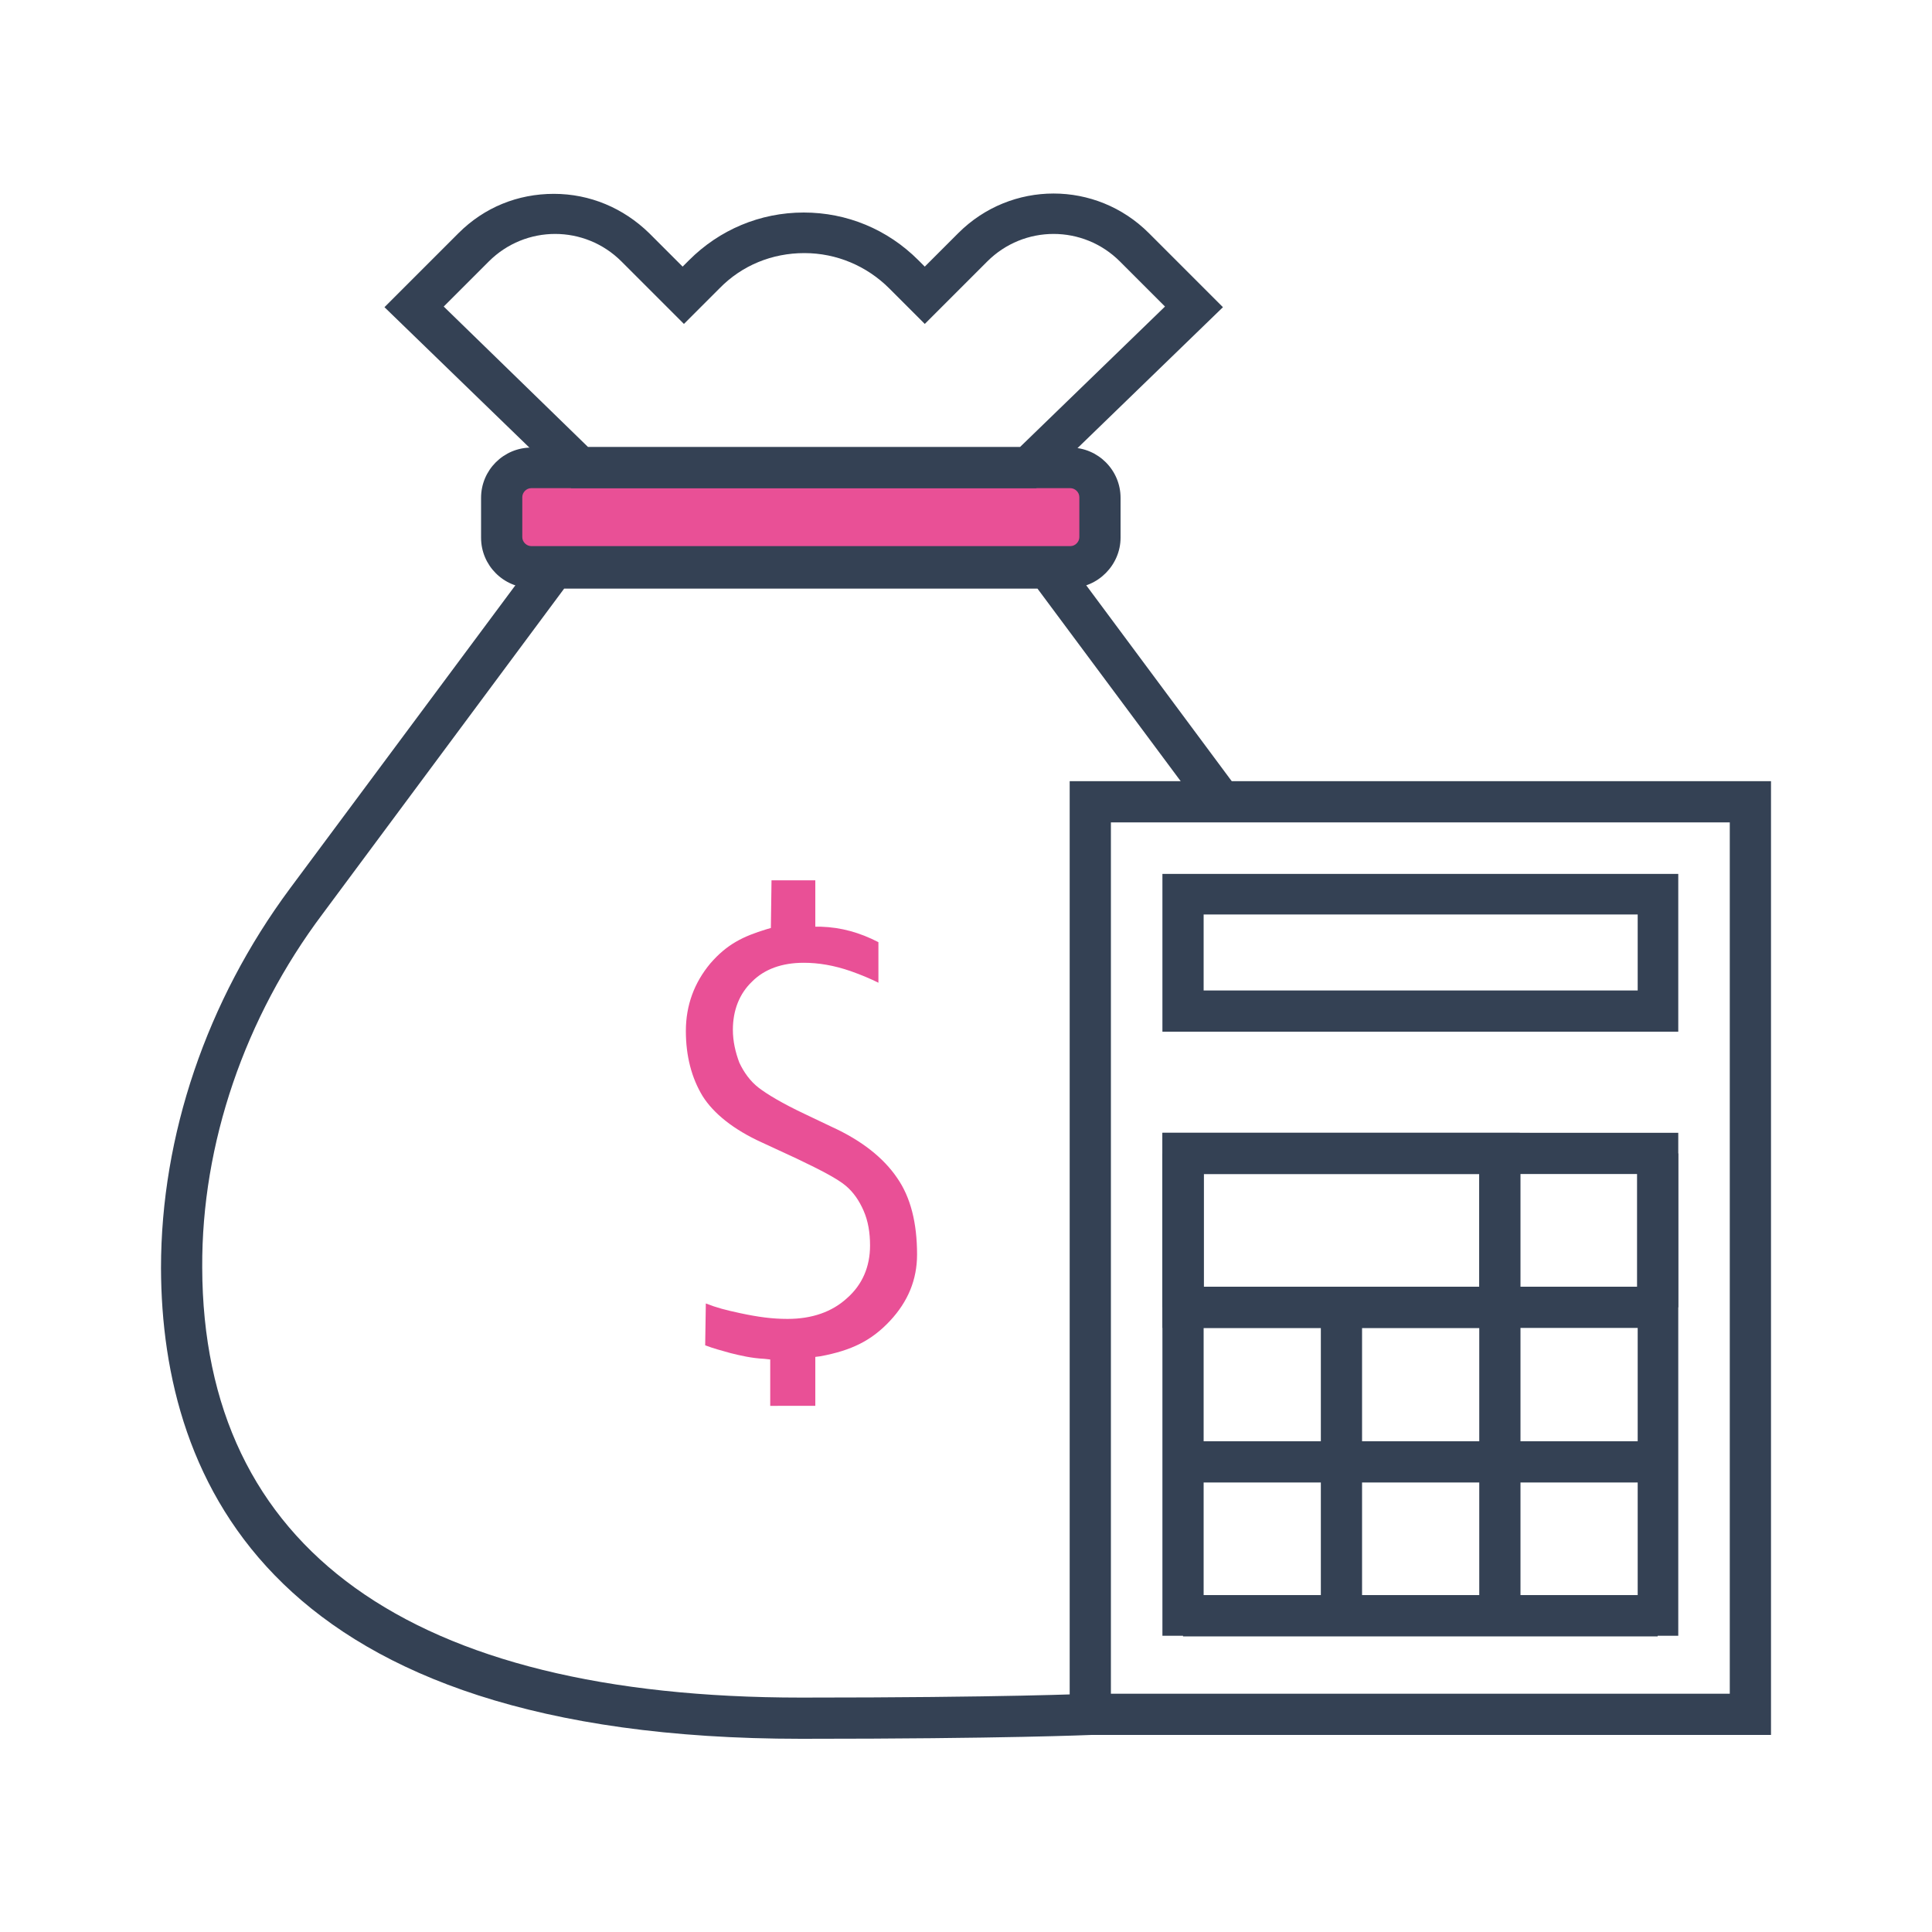 <?xml version="1.0" encoding="utf-8"?>
<!-- Generator: Adobe Illustrator 25.4.1, SVG Export Plug-In . SVG Version: 6.00 Build 0)  -->
<svg version="1.1" id="Layer_1" xmlns="http://www.w3.org/2000/svg" xmlns:xlink="http://www.w3.org/1999/xlink" x="0px" y="0px"
	 viewBox="0 0 300 300" style="enable-background:new 0 0 300 300;" xml:space="preserve">
<style type="text/css">
	.st0{fill:#4E6245;}
	.st1{fill:#FFFFFF;}
	.st2{fill:#7AB870;}
	.st3{opacity:0.2;fill:#FFFFFF;}
	.st4{fill:#4EA641;}
	.st5{fill:#E95096;}
	.st6{fill:#344154;}
	.st7{fill:#FF8C00;}
	
		.st8{clip-path:url(#SVGID_00000155124399358200787460000003806757512328916128_);fill:url(#SVGID_00000106837537776522596550000005513387917704684672_);}
	.st9{clip-path:url(#SVGID_00000155124399358200787460000003806757512328916128_);fill:#90C089;}
	.st10{clip-path:url(#SVGID_00000155124399358200787460000003806757512328916128_);fill:#4EA641;}
	.st11{fill:#90C089;}
	.st12{fill:#A1C699;}
	.st13{fill:#8AC180;}
	.st14{fill:#76A36D;}
	.st15{fill:#3C3C3B;}
	.st16{fill:none;stroke:#FFFFFF;stroke-miterlimit:10;}
	.st17{fill-rule:evenodd;clip-rule:evenodd;fill:#7AB870;}
	.st18{fill-rule:evenodd;clip-rule:evenodd;fill:#4E6245;}
	.st19{fill-rule:evenodd;clip-rule:evenodd;fill:#FF8C00;}
</style>
<g>
	<rect x="79.6" y="74.3" class="st5" width="90" height="12.3"/>
	<g>
		<g>
			<path class="st5" d="M119.6,218.2l0-7.1l-0.9-0.1c-2-0.1-3.7-0.5-5.3-0.9c-1.4-0.4-2.6-0.7-3.9-1.2l0.1-6.5c1.8,0.7,3,1,5.3,1.5
				c2.8,0.6,5,0.9,7.4,0.9c3.8,0,6.9-1.1,9.2-3.2c2.4-2.1,3.6-4.9,3.6-8.2c0-2-0.3-3.8-1-5.4c-0.7-1.6-1.6-2.9-2.8-3.9
				c-1.2-1-3.6-2.3-7.6-4.2l-5.4-2.5c-4.4-2-7.5-4.5-9.2-7.2c-1.7-2.8-2.6-6.2-2.6-10.1c0-4,1.3-7.5,3.8-10.5c2.6-3,5.1-4.2,8.7-5.3
				l0.7-0.2l0.1-7.4h6.8l0,7.2l0.9,0c3.1,0.1,6,0.9,8.9,2.4l0,6.3c-1.2-0.6-2.6-1.2-4.3-1.8c-2.6-0.9-5-1.3-7.3-1.3
				c-3.4,0-6.1,1-8,2.9c-2,1.9-3,4.5-3,7.5c0,1.8,0.4,3.5,1,5.1c0.7,1.5,1.7,2.9,3,3.9c1.3,1,3.6,2.4,7.2,4.1l4.2,2
				c4.6,2.1,8,4.8,10.1,7.9c2.1,3,3.1,7,3.1,11.9c0,3.9-1.4,7.3-4.2,10.3c-2.9,3.1-6,4.6-10.8,5.5l-0.8,0.1l0,7.6H119.6z"/>
		</g>
		<path class="st6" d="M124.4,270c-82,0-99.3-39.8-99.4-73.1c0-20.6,7.1-41.5,20-58.9l39.4-53h79.9l28,37.7l-5.1,3.8l-26.1-35.1
			H87.6l-37.5,50.5C38,158,31.3,177.6,31.4,196.8c0.1,43.7,32.3,66.8,93,66.8c31.5,0,44.7-0.6,44.8-0.6l0.3,6.4
			C169.3,269.4,156,270,124.4,270z"/>
		<path class="st6" d="M166.2,91.3H82.5c-4.3,0-7.8-3.5-7.8-7.8v-6.2c0-4.3,3.5-7.8,7.8-7.8h83.7c4.3,0,7.8,3.5,7.8,7.8v6.2
			C174,87.7,170.5,91.3,166.2,91.3z M82.5,75.8c-0.8,0-1.4,0.7-1.4,1.4v6.2c0,0.8,0.7,1.4,1.4,1.4h83.7c0.8,0,1.4-0.7,1.4-1.4v-6.2
			c0-0.8-0.7-1.4-1.4-1.4H82.5z"/>
		<path class="st6" d="M160.9,75.8H88.7l-29-28.1l11.5-11.5c4-4,9.2-6.1,14.8-6.1c5.6,0,10.8,2.2,14.8,6.1l5.2,5.2l1-1
			c4.7-4.7,11-7.4,17.8-7.4c6.7,0,13,2.6,17.8,7.4l1,1l5.2-5.2c8.2-8.2,21.4-8.2,29.6,0l11.5,11.5L160.9,75.8z M91.3,69.4h67.1
			l22.5-21.8l-7-7c-5.7-5.7-14.9-5.7-20.6,0l-9.7,9.7l-5.5-5.5c-3.5-3.5-8.2-5.5-13.2-5.5c-5,0-9.7,1.9-13.2,5.5l-5.5,5.5l-9.7-9.7
			c-5.7-5.7-14.9-5.7-20.6,0l-7,7L91.3,69.4z"/>
		<path class="st6" d="M275,269.4H166.1V121.3H275V269.4z M172.5,263h96.1V127.7h-96.1V263z"/>
		<path class="st6" d="M260.6,160.2h-80.1v-24.5h80.1V160.2z M186.9,153.8h67.4v-11.8h-67.4V153.8z"/>
		<path class="st6" d="M260.6,254h-80.1v-78.1h80.1V254z M186.9,247.7h67.4v-65.4h-67.4V247.7z"/>
		<rect x="183.7" y="199.8" class="st6" width="73.7" height="6.4"/>
		<rect x="183.7" y="223.8" class="st6" width="73.7" height="6.4"/>
		<rect x="183.7" y="247.7" class="st6" width="73.7" height="6.4"/>
		<rect x="180.5" y="179.1" class="st6" width="6.4" height="23.9"/>
		<rect x="229.7" y="179.1" class="st6" width="6.4" height="71.7"/>
		<rect x="254.2" y="179.1" class="st6" width="6.4" height="23.9"/>
		<path class="st6" d="M236,206.2h-55.5v-30.3H236V206.2z M186.9,199.8h42.8v-17.5h-42.8V199.8z"/>
		<rect x="205.1" y="203" class="st6" width="6.4" height="47.8"/>
	</g>
</g>
</svg>
